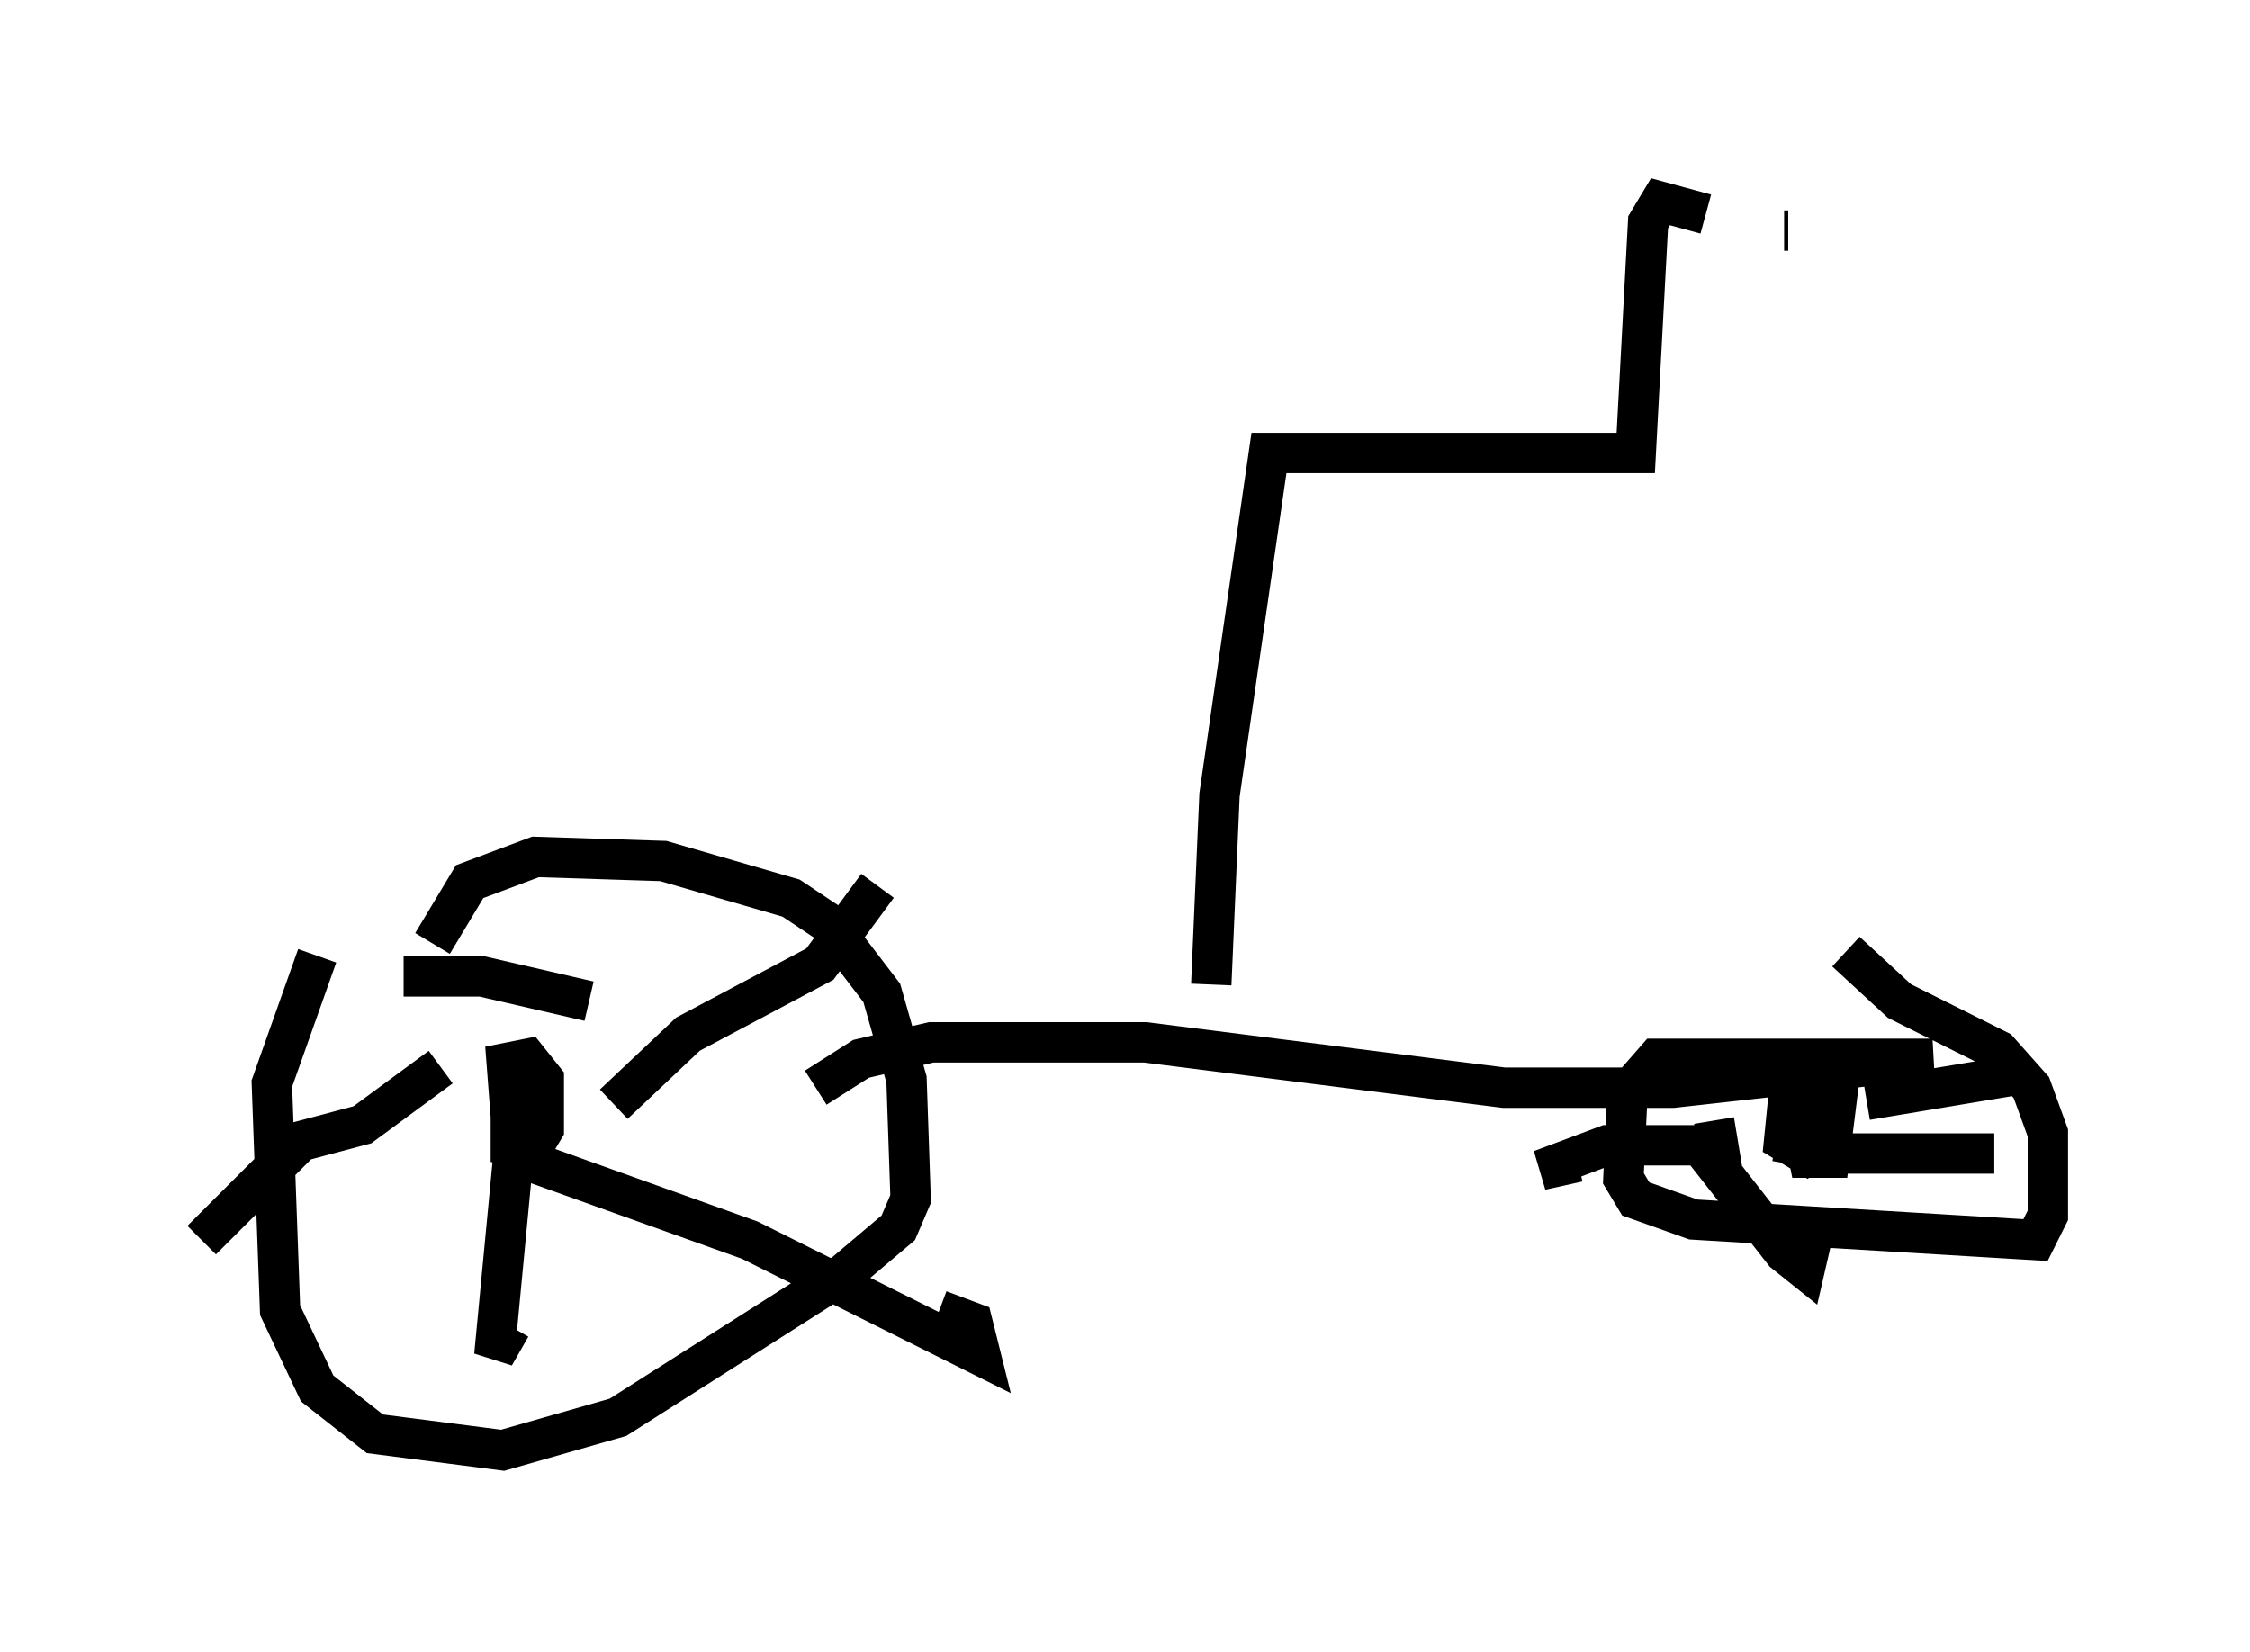 <?xml version="1.0" encoding="utf-8" ?>
<svg baseProfile="full" height="40.932" version="1.1" width="55.734" xmlns="http://www.w3.org/2000/svg" xmlns:ev="http://www.w3.org/2001/xml-events" xmlns:xlink="http://www.w3.org/1999/xlink"><defs /><rect fill="white" height="40.932" width="55.734" x="0" y="0" /><path d="M9.696, 22.763 m-1.838, 0.919 l-1.123, 3.165 0.204, 5.615 l0.919, 1.94 1.429, 1.123 l3.165, 0.408 2.858, -0.817 l5.615, -3.573 1.327, -1.123 l0.306, -0.715 -0.102, -2.96 l-0.613, -2.144 -1.327, -1.735 l-0.919, -0.613 -3.165, -0.919 l-3.165, -0.102 -1.633, 0.613 l-0.919, 1.531 m2.348, 2.858 l-0.408, 1.021 0.0, 1.123 l0.51, 0.102 0.306, -0.51 l0.0, -1.225 -0.408, -0.51 l-0.51, 0.102 0.102, 1.327 l0.51, 0.102 -0.102, -1.225 m-0.204, 0.613 l-0.613, 6.431 0.408, -0.715 m0.51, -4.083 l5.41, 1.94 5.717, 2.858 l-0.204, -0.817 -0.817, -0.306 m-8.065, -5.104 l1.838, -1.735 3.267, -1.735 l1.429, -1.94 m-7.146, 2.858 l-2.654, -0.613 -1.94, 0.0 m0.919, 2.246 l-1.94, 1.429 -1.531, 0.408 l-2.45, 2.45 m15.211, -3.777 l1.123, -0.715 1.735, -0.408 l5.308, 0.0 8.881, 1.123 l4.185, 0.0 6.431, -0.715 l-6.84, 0.0 -0.715, 0.817 l-0.102, 2.144 0.306, 0.51 l1.429, 0.51 8.473, 0.51 l0.306, -0.613 0.0, -2.042 l-0.408, -1.123 -0.817, -0.919 l-2.45, -1.225 -1.327, -1.225 m-0.817, 2.756 l-0.204, 1.838 0.102, 0.51 l0.51, 0.0 0.204, -1.633 l-0.715, -0.204 -0.51, 0.408 l-0.102, 1.021 0.51, 0.306 l0.613, -0.613 0.0, -1.633 l-0.102, 1.633 m-2.756, -0.204 l0.102, 0.613 -2.756, 0.0 l-1.633, 0.613 0.919, -0.204 m3.267, -0.817 l0.0, 0.715 1.838, 2.348 l0.51, 0.408 0.306, -1.327 m-1.021, -1.838 l1.735, 0.306 3.675, 0.0 m-3.165, -1.327 l3.675, -0.613 m-19.906, -2.246 l0.204, -4.696 1.225, -8.473 l9.086, 0.0 0.306, -5.717 l0.306, -0.51 1.123, 0.306 m1.94, 0.408 l0.102, 0.0 " fill="none" stroke="black" stroke-width="1" /></svg>